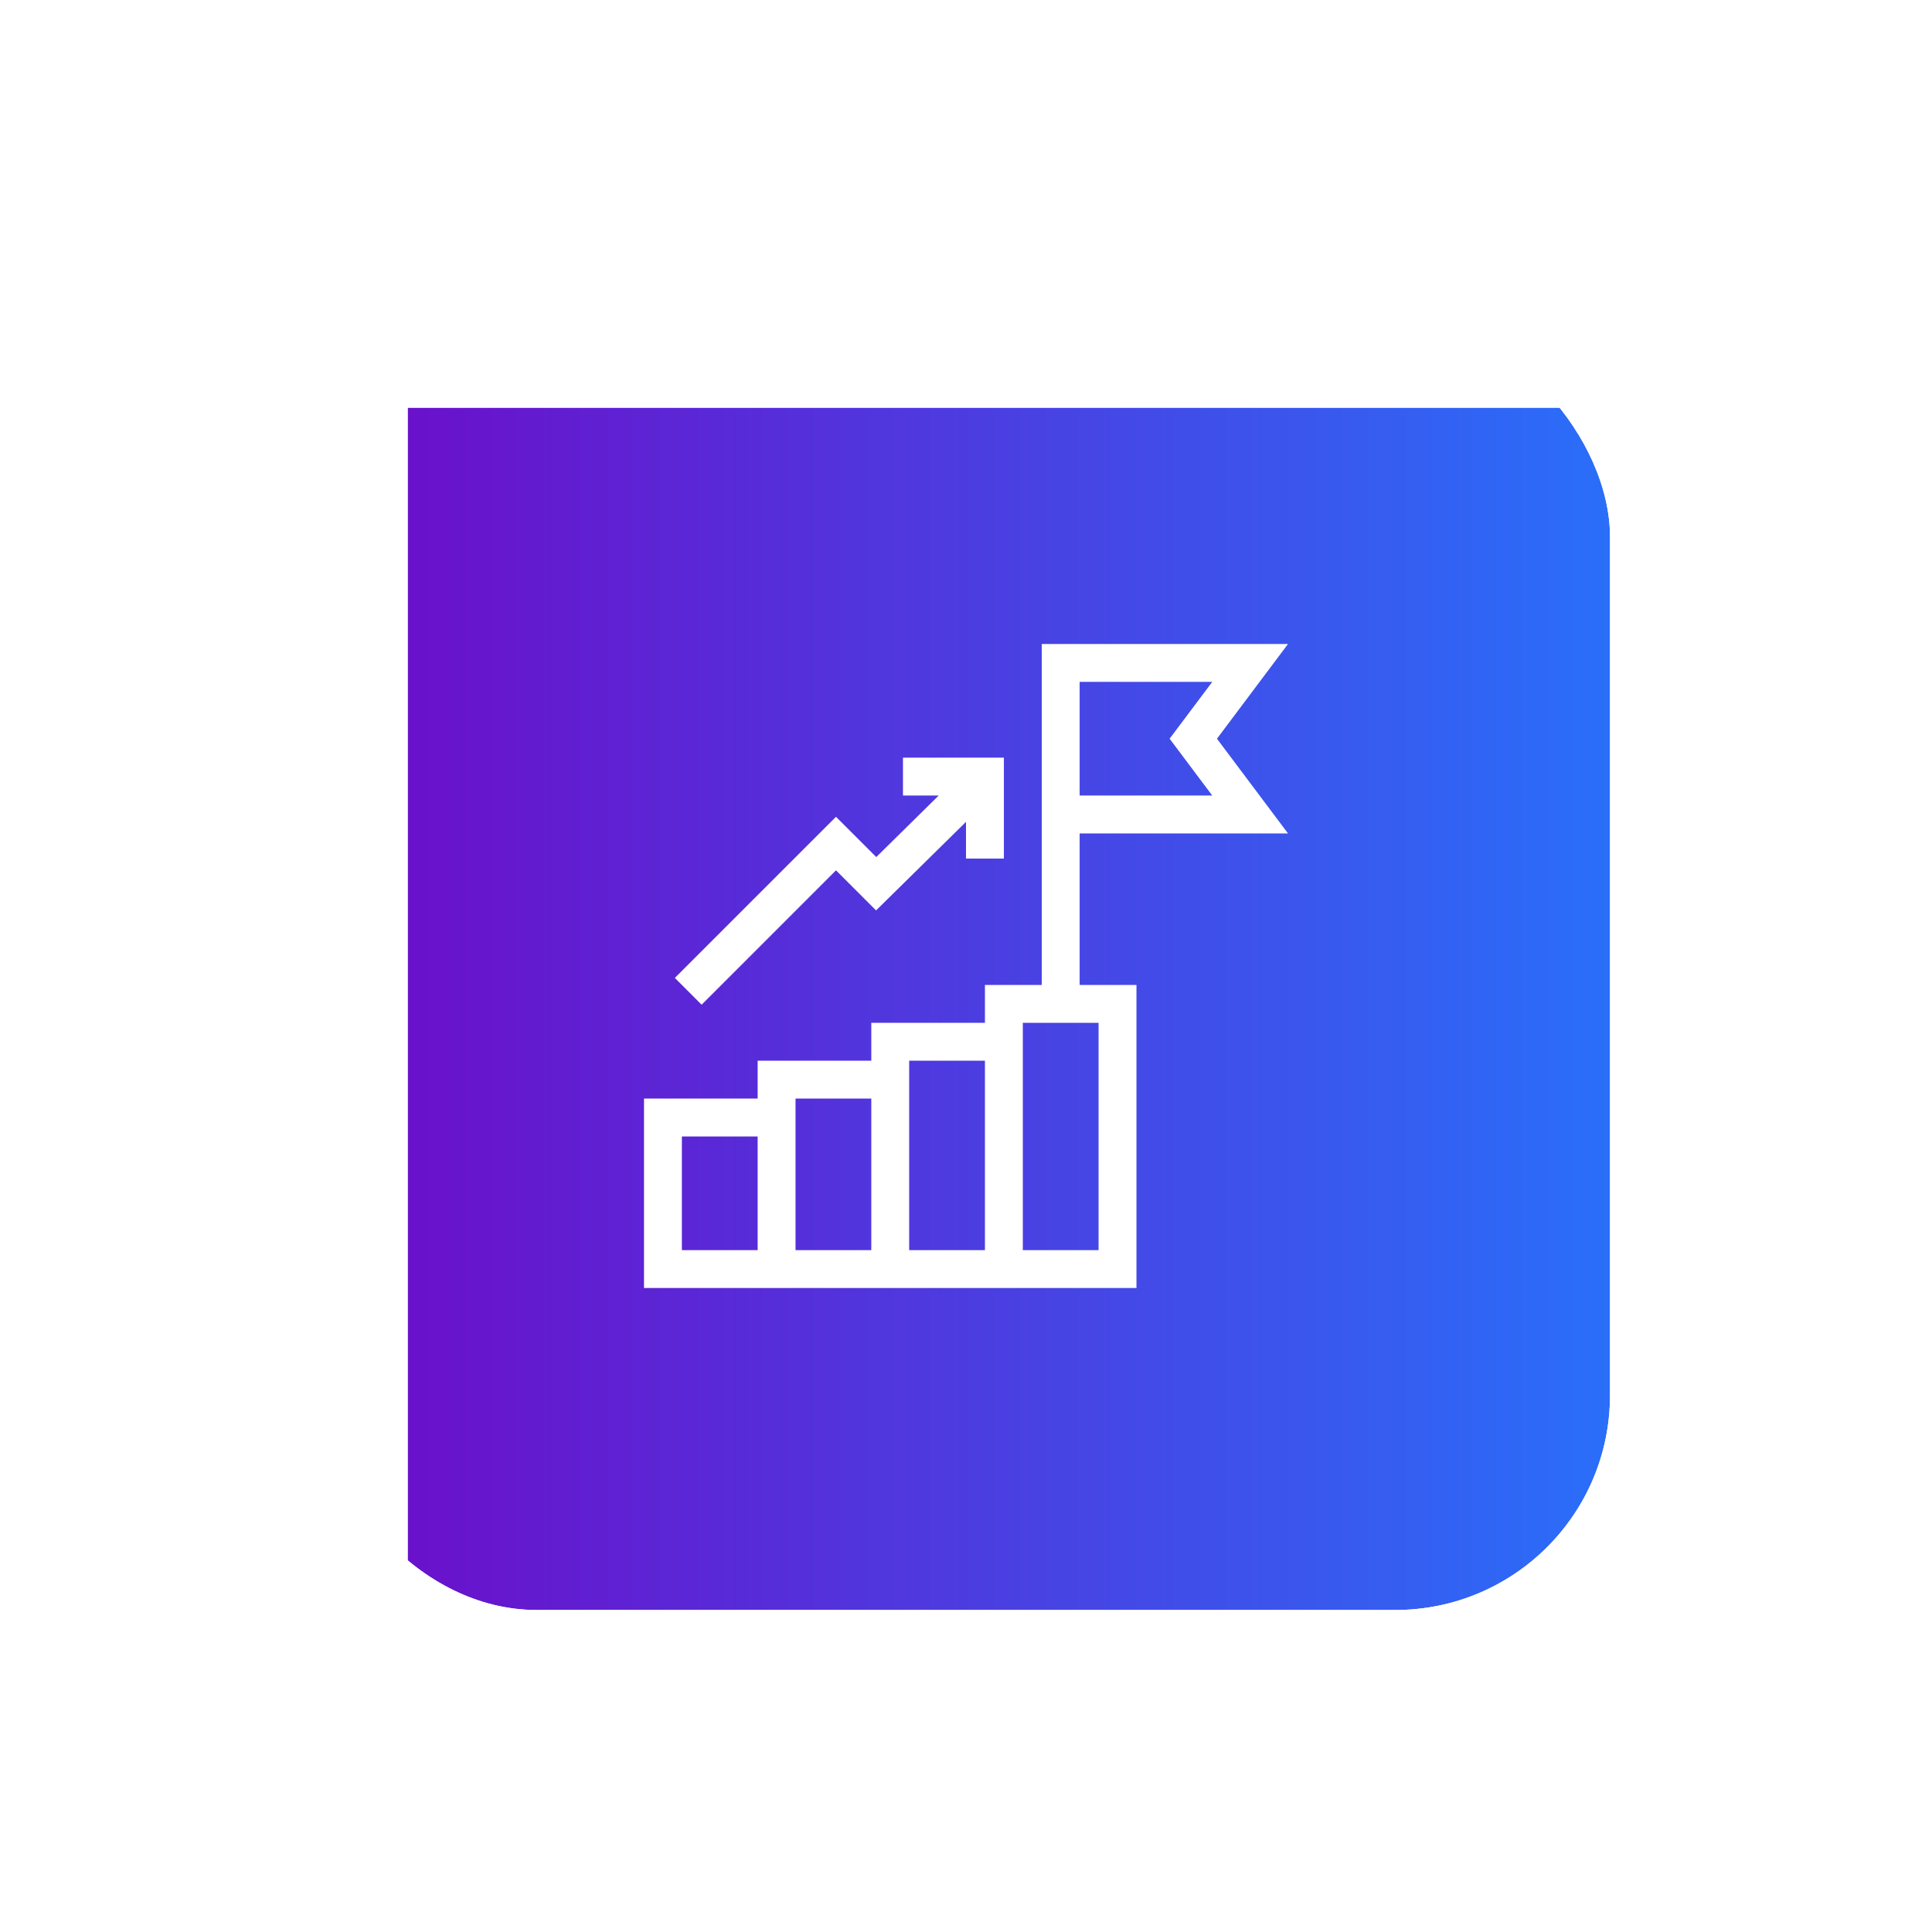 <svg width="90" height="90" viewBox="0 0 90 90" fill="none" xmlns="http://www.w3.org/2000/svg">
<g filter="url(#filter0_d_30_18659)">
<g clip-path="url(#clip0_30_18659)">
<g filter="url(#filter1_d_30_18659)">
<path d="M75 10H15V70H75V10Z" fill="url(#paint0_linear_30_18659)"/>
</g>
<path d="M60 33.824L56.691 29.412L60 25H48.529V40.882H45.882V42.647H40.588V44.412H35.294V46.176H30V55H52.941V40.882H50.294V33.824H60ZM42.353 44.412H45.882V53.235H42.353C42.353 52.129 42.353 45.505 42.353 44.412ZM37.059 46.176H40.588V53.235H37.059C37.059 52.603 37.059 47.166 37.059 46.176ZM31.765 47.941H35.294V53.235H31.765V47.941ZM51.176 53.235H47.647C47.647 52.764 47.647 43.109 47.647 42.647H51.176V53.235ZM50.294 26.765H56.471L54.485 29.412L56.471 32.059H50.294V26.765Z" fill="white"/>
<path d="M38.944 35.544L40.811 37.411L45 33.285V34.996H46.765V30.294H42.063V32.059H43.729L40.82 34.925L38.944 33.049L31.437 40.555L32.685 41.803L38.944 35.544Z" fill="white"/>
</g>
</g>
<defs>
<filter id="filter0_d_30_18659" x="0" y="0" width="90" height="90" filterUnits="userSpaceOnUse" color-interpolation-filters="sRGB">
<feFlood flood-opacity="0" result="BackgroundImageFix"/>
<feColorMatrix in="SourceAlpha" type="matrix" values="0 0 0 0 0 0 0 0 0 0 0 0 0 0 0 0 0 0 127 0" result="hardAlpha"/>
<feOffset dy="5"/>
<feGaussianBlur stdDeviation="7.5"/>
<feColorMatrix type="matrix" values="0 0 0 0 0 0 0 0 0 0.273 0 0 0 0 0.733 0 0 0 0.4 0"/>
<feBlend mode="normal" in2="BackgroundImageFix" result="effect1_dropShadow_30_18659"/>
<feBlend mode="normal" in="SourceGraphic" in2="effect1_dropShadow_30_18659" result="shape"/>
</filter>
<filter id="filter1_d_30_18659" x="-1" y="-6" width="100" height="100" filterUnits="userSpaceOnUse" color-interpolation-filters="sRGB">
<feFlood flood-opacity="0" result="BackgroundImageFix"/>
<feColorMatrix in="SourceAlpha" type="matrix" values="0 0 0 0 0 0 0 0 0 0 0 0 0 0 0 0 0 0 127 0" result="hardAlpha"/>
<feOffset dx="4" dy="4"/>
<feGaussianBlur stdDeviation="10"/>
<feColorMatrix type="matrix" values="0 0 0 0 0 0 0 0 0 0 0 0 0 0 0 0 0 0 0.08 0"/>
<feBlend mode="normal" in2="BackgroundImageFix" result="effect1_dropShadow_30_18659"/>
<feBlend mode="normal" in="SourceGraphic" in2="effect1_dropShadow_30_18659" result="shape"/>
</filter>
<linearGradient id="paint0_linear_30_18659" x1="15" y1="40" x2="75" y2="40" gradientUnits="userSpaceOnUse">
<stop stop-color="#6A11CB"/>
<stop offset="1" stop-color="#2575FC"/>
</linearGradient>
<clipPath id="clip0_30_18659">
<rect x="15" y="10" width="60" height="60" rx="10" fill="white"/>
</clipPath>
</defs>
</svg>
